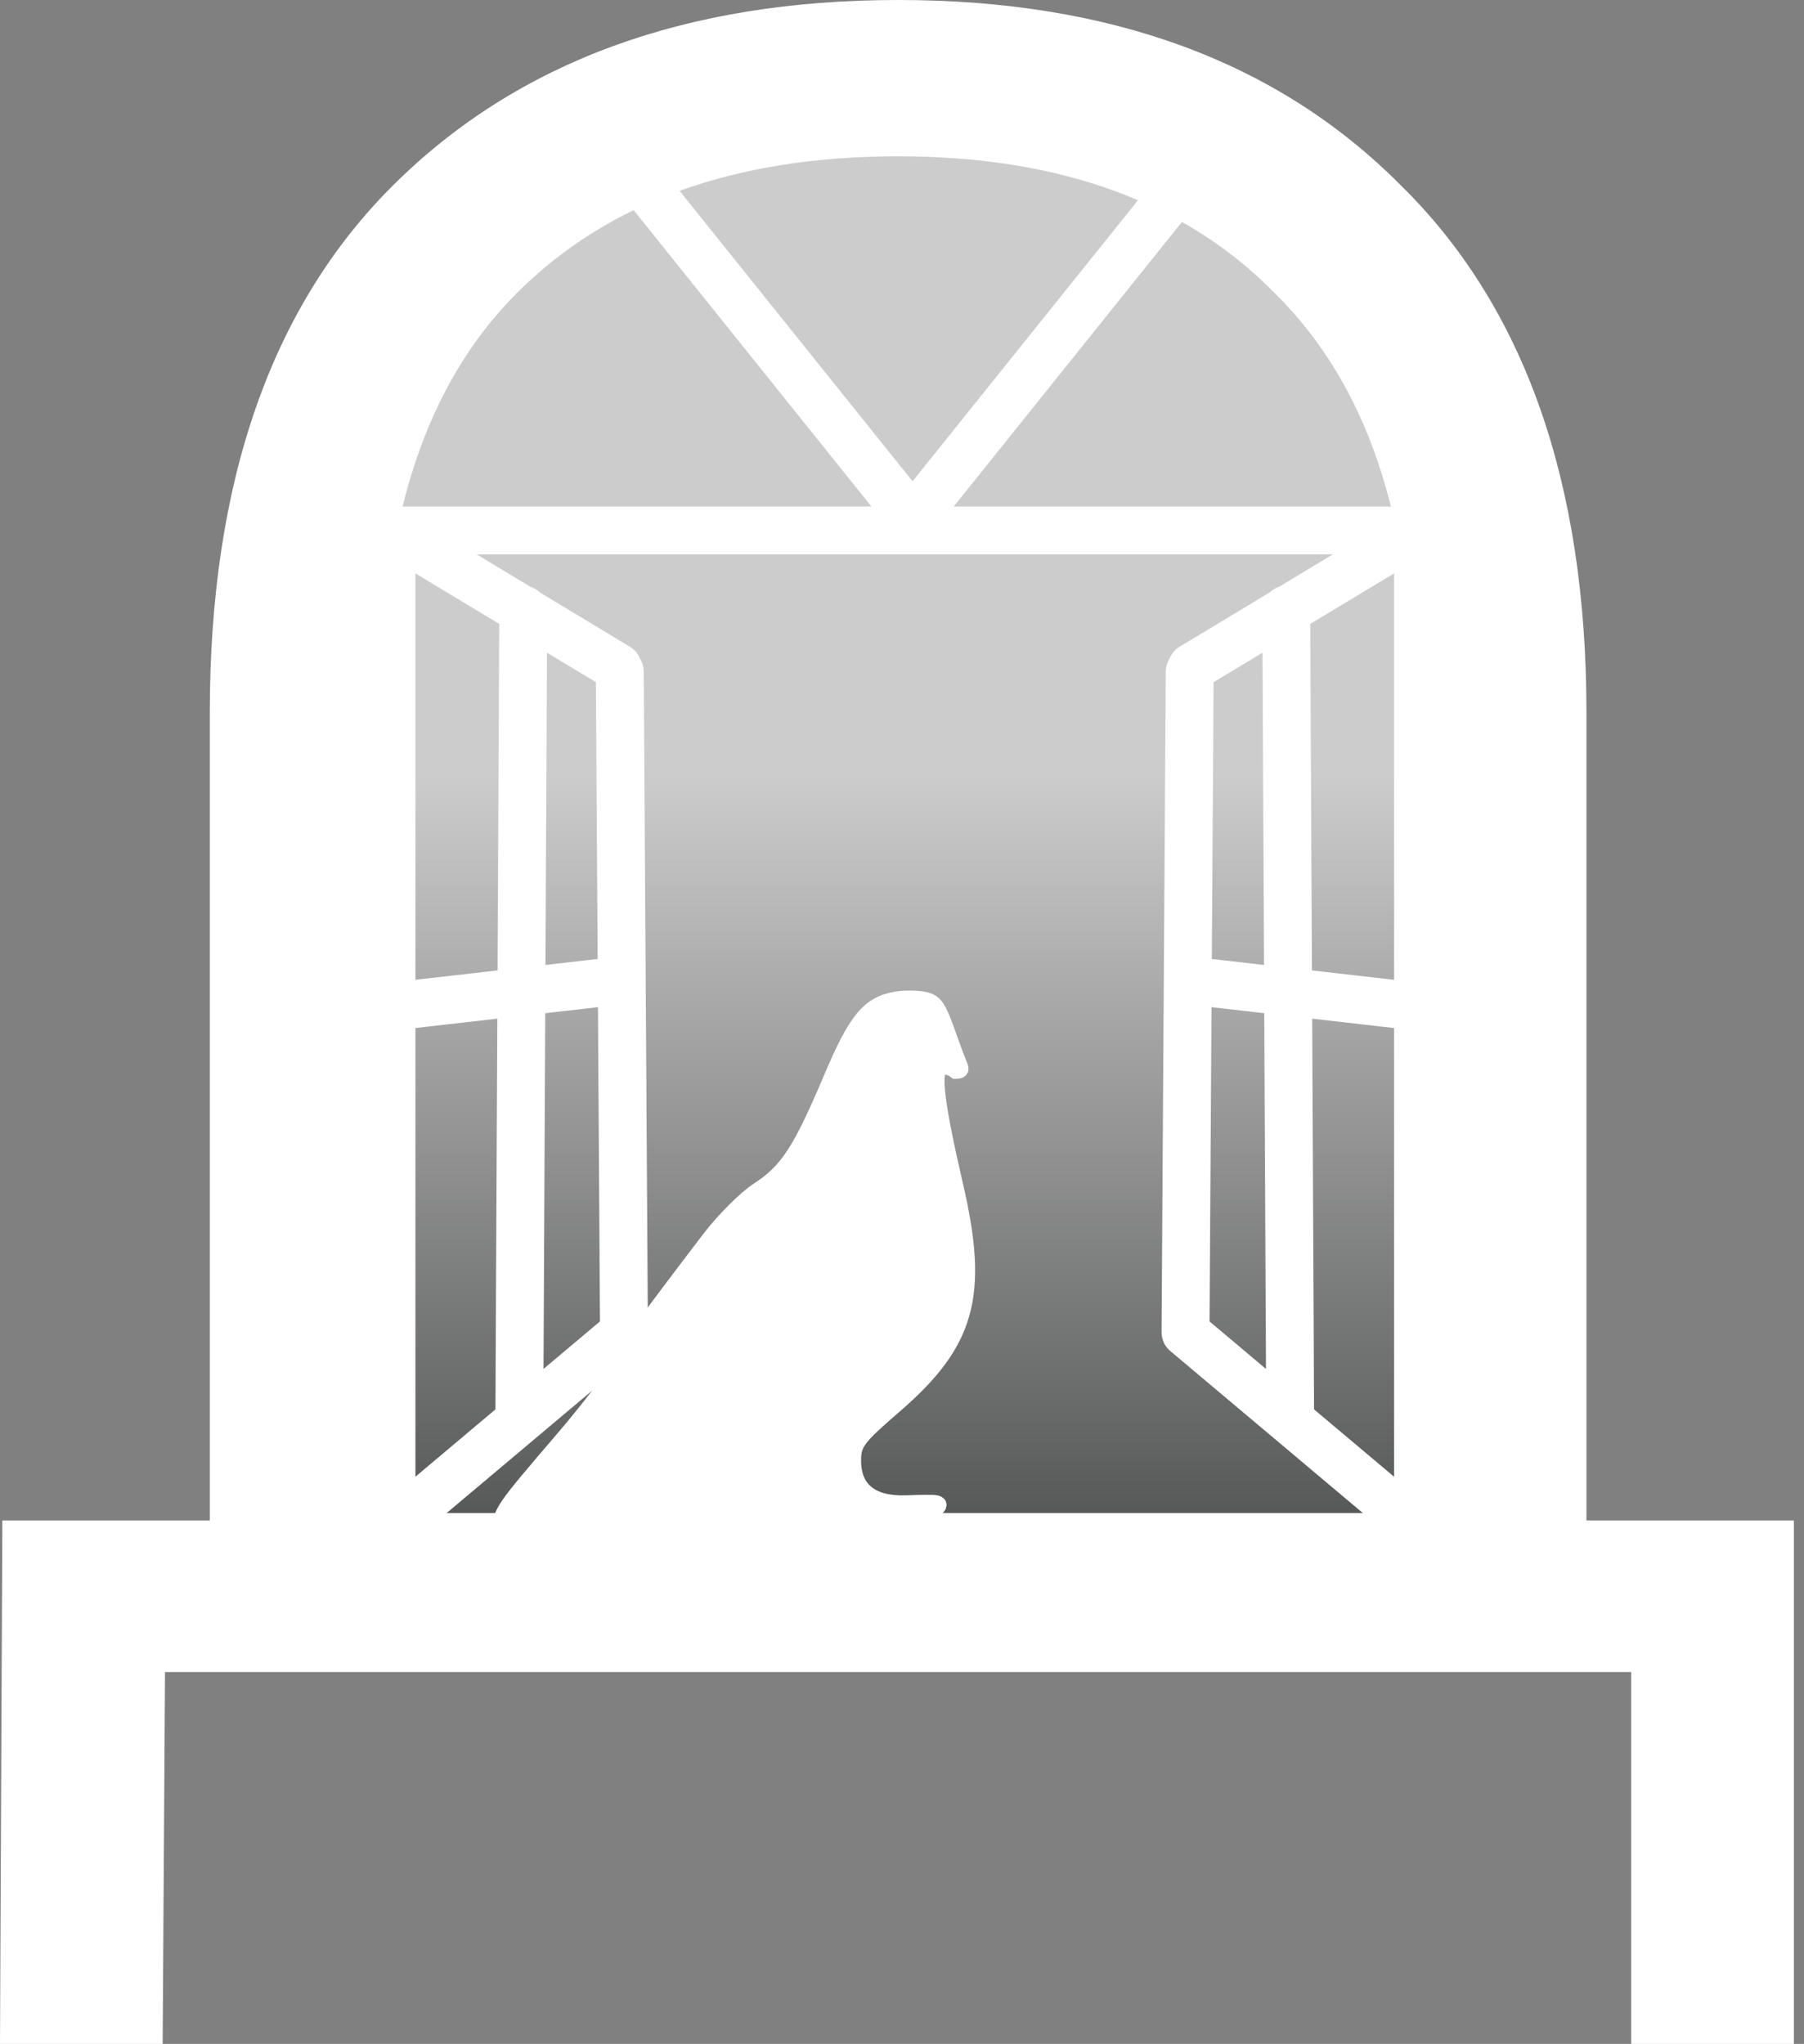 <svg width="113" height="128" viewBox="0 0 113 128" fill="none" xmlns="http://www.w3.org/2000/svg">
<rect x="0" y="0" width="113" height="128" fill="#808080" stroke="none"/>
<path d="M21.996 48.813C21.996 33.38 24.307 23.043 29.718 16.556C35.107 10.095 43.673 7.34 56.507 7.34C69.342 7.34 77.742 10.095 82.968 16.55C88.22 23.037 90.37 33.374 90.37 48.813V95.256H21.996L21.996 94.463L21.996 90.906L21.996 78.912L21.996 48.813Z" fill="url(#paint0_linear_783_219)" stroke="white"/>
<path d="M24.522 33.221V94.468M32.775 38.183L32.532 88.461M38.822 42.058L39.084 83.323M24.973 33.526L38.684 41.788M24.428 63.053L38.815 61.409M25.619 94.779L39.082 83.453" stroke="white" stroke-width="3" stroke-linecap="round"/>
<path d="M88.822 33.221V94.468M80.569 38.183L80.812 88.461M74.522 42.058L74.26 83.323M88.371 33.526L74.66 41.788M88.916 63.053L74.529 61.409M87.725 94.779L74.262 83.453" stroke="white" stroke-width="3" stroke-linecap="round"/>
<path d="M23.451 33.221H90.871M38.897 9.772L56.912 32.227M57.411 32.228L75.424 9.771" stroke="white" stroke-width="3" stroke-linecap="round"/>
<path d="M59.525 65.184C58.757 62.995 58.594 62.747 57.833 62.6C57.397 62.517 56.655 62.512 56.183 62.59C54.433 62.878 53.645 63.829 52.066 67.56C50.147 72.093 49.315 73.364 47.496 74.539C46.707 75.049 45.327 76.43 44.429 77.608C40.356 82.951 39.745 83.807 39.046 85.151C38.638 85.938 36.961 88.149 35.321 90.066C31.403 94.641 31.398 94.649 31.29 95.955C31.186 97.222 31.349 97.331 33.821 97.648C35.248 97.83 36.038 97.662 39.4 96.457C43.908 94.843 44.59 94.716 46.239 95.186C47.056 95.42 48.05 95.424 49.325 95.201C50.358 95.02 51.36 94.967 51.549 95.085C52.207 95.49 57.996 95.095 58.499 94.609C59.046 94.082 59 94.07 56.749 94.145C54.589 94.218 53.438 93.292 53.438 91.483C53.438 90.375 53.688 90.042 56.03 88.02C60.605 84.07 61.423 81.12 59.842 74.287C58.662 69.189 58.405 67.151 58.905 66.853C59.123 66.723 59.555 66.816 59.865 67.059C60 67.059 60.243 67.059 60.151 66.839C59.998 66.475 59.716 65.73 59.525 65.184Z" fill="white"/>
<path d="M59.525 65.184C58.757 62.995 58.594 62.747 57.833 62.6C57.397 62.517 56.655 62.512 56.183 62.59C54.433 62.878 53.645 63.829 52.066 67.56C50.147 72.093 49.315 73.364 47.496 74.539C46.707 75.049 45.327 76.43 44.429 77.608C40.356 82.951 39.745 83.807 39.046 85.151C38.638 85.938 36.961 88.149 35.321 90.066C31.403 94.641 31.398 94.649 31.29 95.955C31.186 97.222 31.349 97.331 33.821 97.648C35.248 97.83 36.038 97.662 39.4 96.457C43.908 94.843 44.59 94.716 46.239 95.186C47.056 95.42 48.05 95.424 49.325 95.201C50.358 95.02 51.36 94.967 51.549 95.085C52.207 95.49 57.996 95.095 58.499 94.609C59.046 94.082 59 94.07 56.749 94.145C54.589 94.218 53.438 93.292 53.438 91.483C53.438 90.375 53.688 90.042 56.03 88.02C60.605 84.07 61.423 81.12 59.842 74.287C58.662 69.189 58.405 67.151 58.905 66.853C59.123 66.723 59.555 66.816 59.865 67.059C60 67.059 60.243 67.059 60.151 66.839C59.998 66.475 59.716 65.73 59.525 65.184Z" stroke="white"/>
<path d="M112.366 95.221V128H102.178V104.714H10.336L10.188 128H0L0.148 95.221H13.141V44.644C13.141 30.208 16.98 19.183 24.659 11.569C32.435 3.856 42.968 0 56.257 0C69.546 0 80.03 3.856 87.708 11.569C95.484 19.183 99.373 30.208 99.373 44.644V95.221H112.366ZM88.446 95.221V43.606C88.446 32.433 85.591 24.028 79.882 18.392C74.271 12.657 66.396 9.789 56.257 9.789C46.02 9.789 38.046 12.657 32.337 18.392C26.726 24.028 23.92 32.433 23.92 43.606V95.221H88.446Z" fill="white"/>
<defs>
<linearGradient id="paint0_linear_783_219" x1="56.183" y1="6.84" x2="56.183" y2="95.756" gradientUnits="userSpaceOnUse">
<stop offset="0.469" stop-color="#CCCCCC"/>
<stop offset="1" stop-color="#555656"/>
</linearGradient>
</defs>
</svg>
